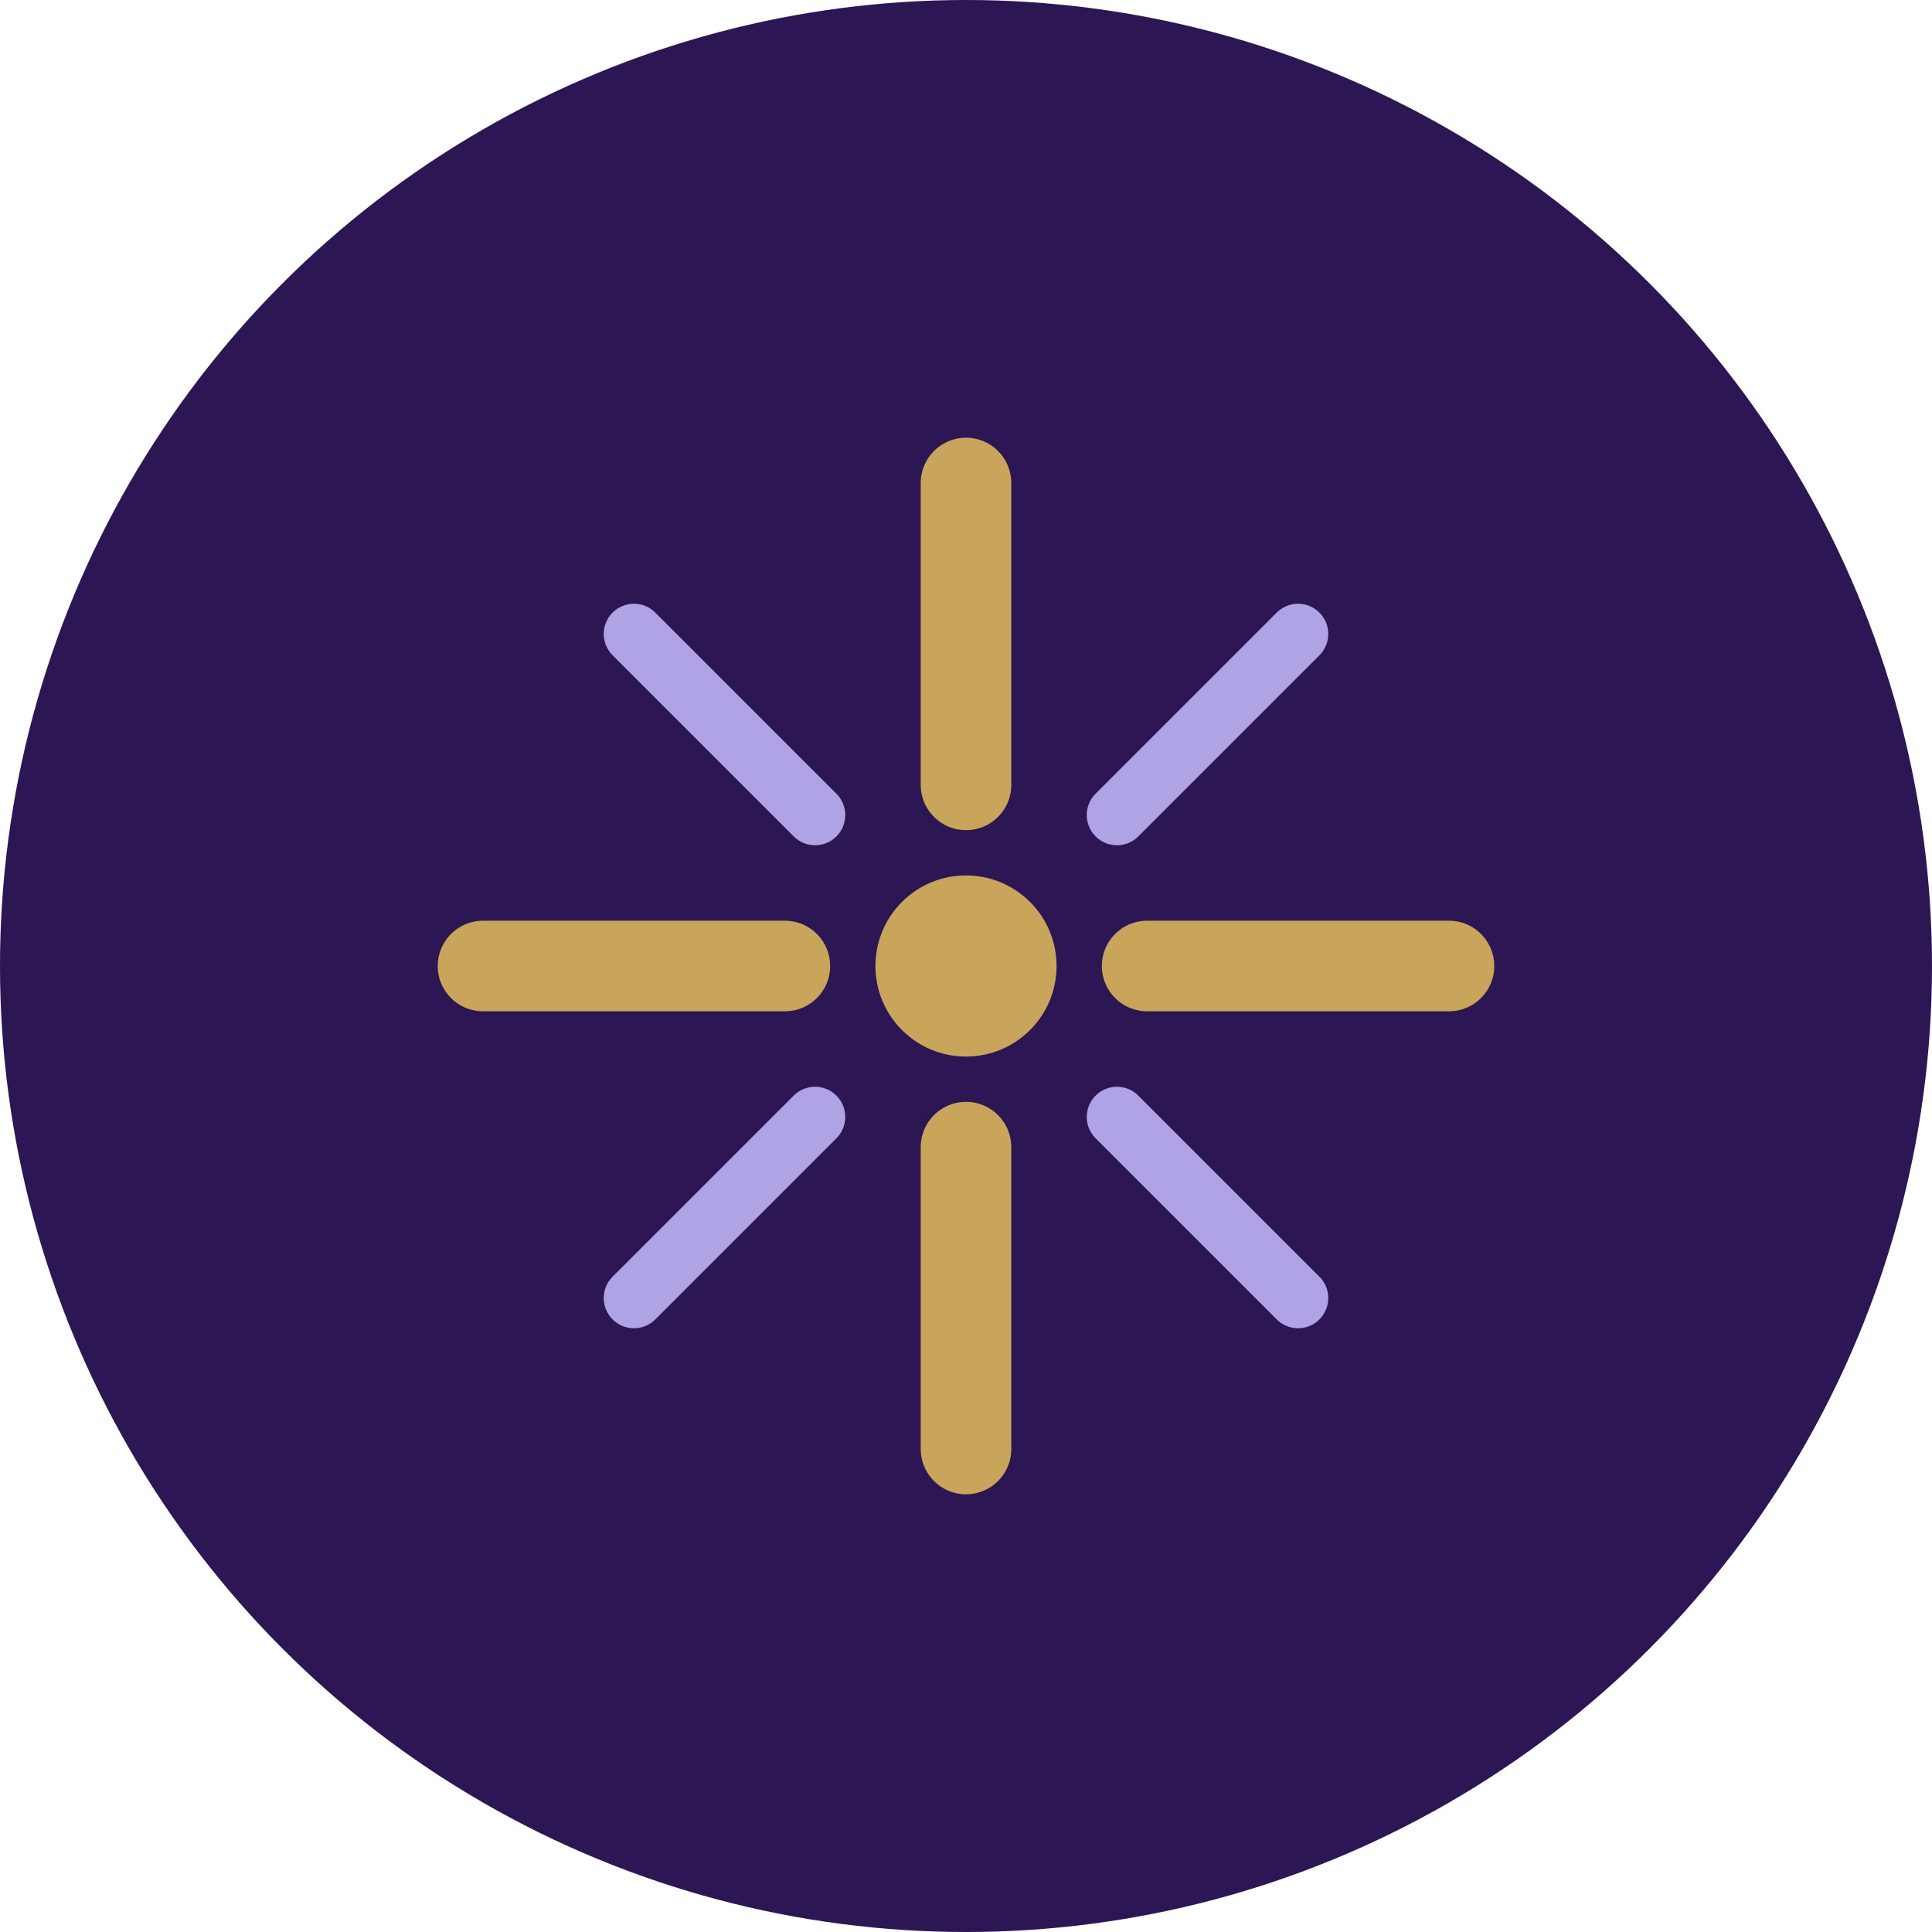 <svg width="32" height="32" viewBox="0 0 32 32" fill="none" xmlns="http://www.w3.org/2000/svg">
  <!-- Cosmic background circle -->
  <circle cx="16" cy="16" r="16" fill="#2C1654"/>

  <!-- Sacred symbol - mystical sparkle/star -->
  <g transform="translate(16, 16)">
    <!-- Center dot -->
    <circle cx="0" cy="0" r="1.5" fill="#C9A55C"/>

    <!-- Four cardinal rays -->
    <line x1="0" y1="-8" x2="0" y2="-3" stroke="#C9A55C" stroke-width="1.5" stroke-linecap="round"/>
    <line x1="0" y1="8" x2="0" y2="3" stroke="#C9A55C" stroke-width="1.5" stroke-linecap="round"/>
    <line x1="-8" y1="0" x2="-3" y2="0" stroke="#C9A55C" stroke-width="1.5" stroke-linecap="round"/>
    <line x1="8" y1="0" x2="3" y2="0" stroke="#C9A55C" stroke-width="1.5" stroke-linecap="round"/>

    <!-- Four diagonal rays (smaller) -->
    <line x1="-5.5" y1="-5.5" x2="-2.5" y2="-2.5" stroke="#AFA3E6" stroke-width="1" stroke-linecap="round"/>
    <line x1="5.5" y1="-5.5" x2="2.5" y2="-2.5" stroke="#AFA3E6" stroke-width="1" stroke-linecap="round"/>
    <line x1="-5.5" y1="5.5" x2="-2.5" y2="2.5" stroke="#AFA3E6" stroke-width="1" stroke-linecap="round"/>
    <line x1="5.5" y1="5.5" x2="2.5" y2="2.5" stroke="#AFA3E6" stroke-width="1" stroke-linecap="round"/>
  </g>
</svg>
